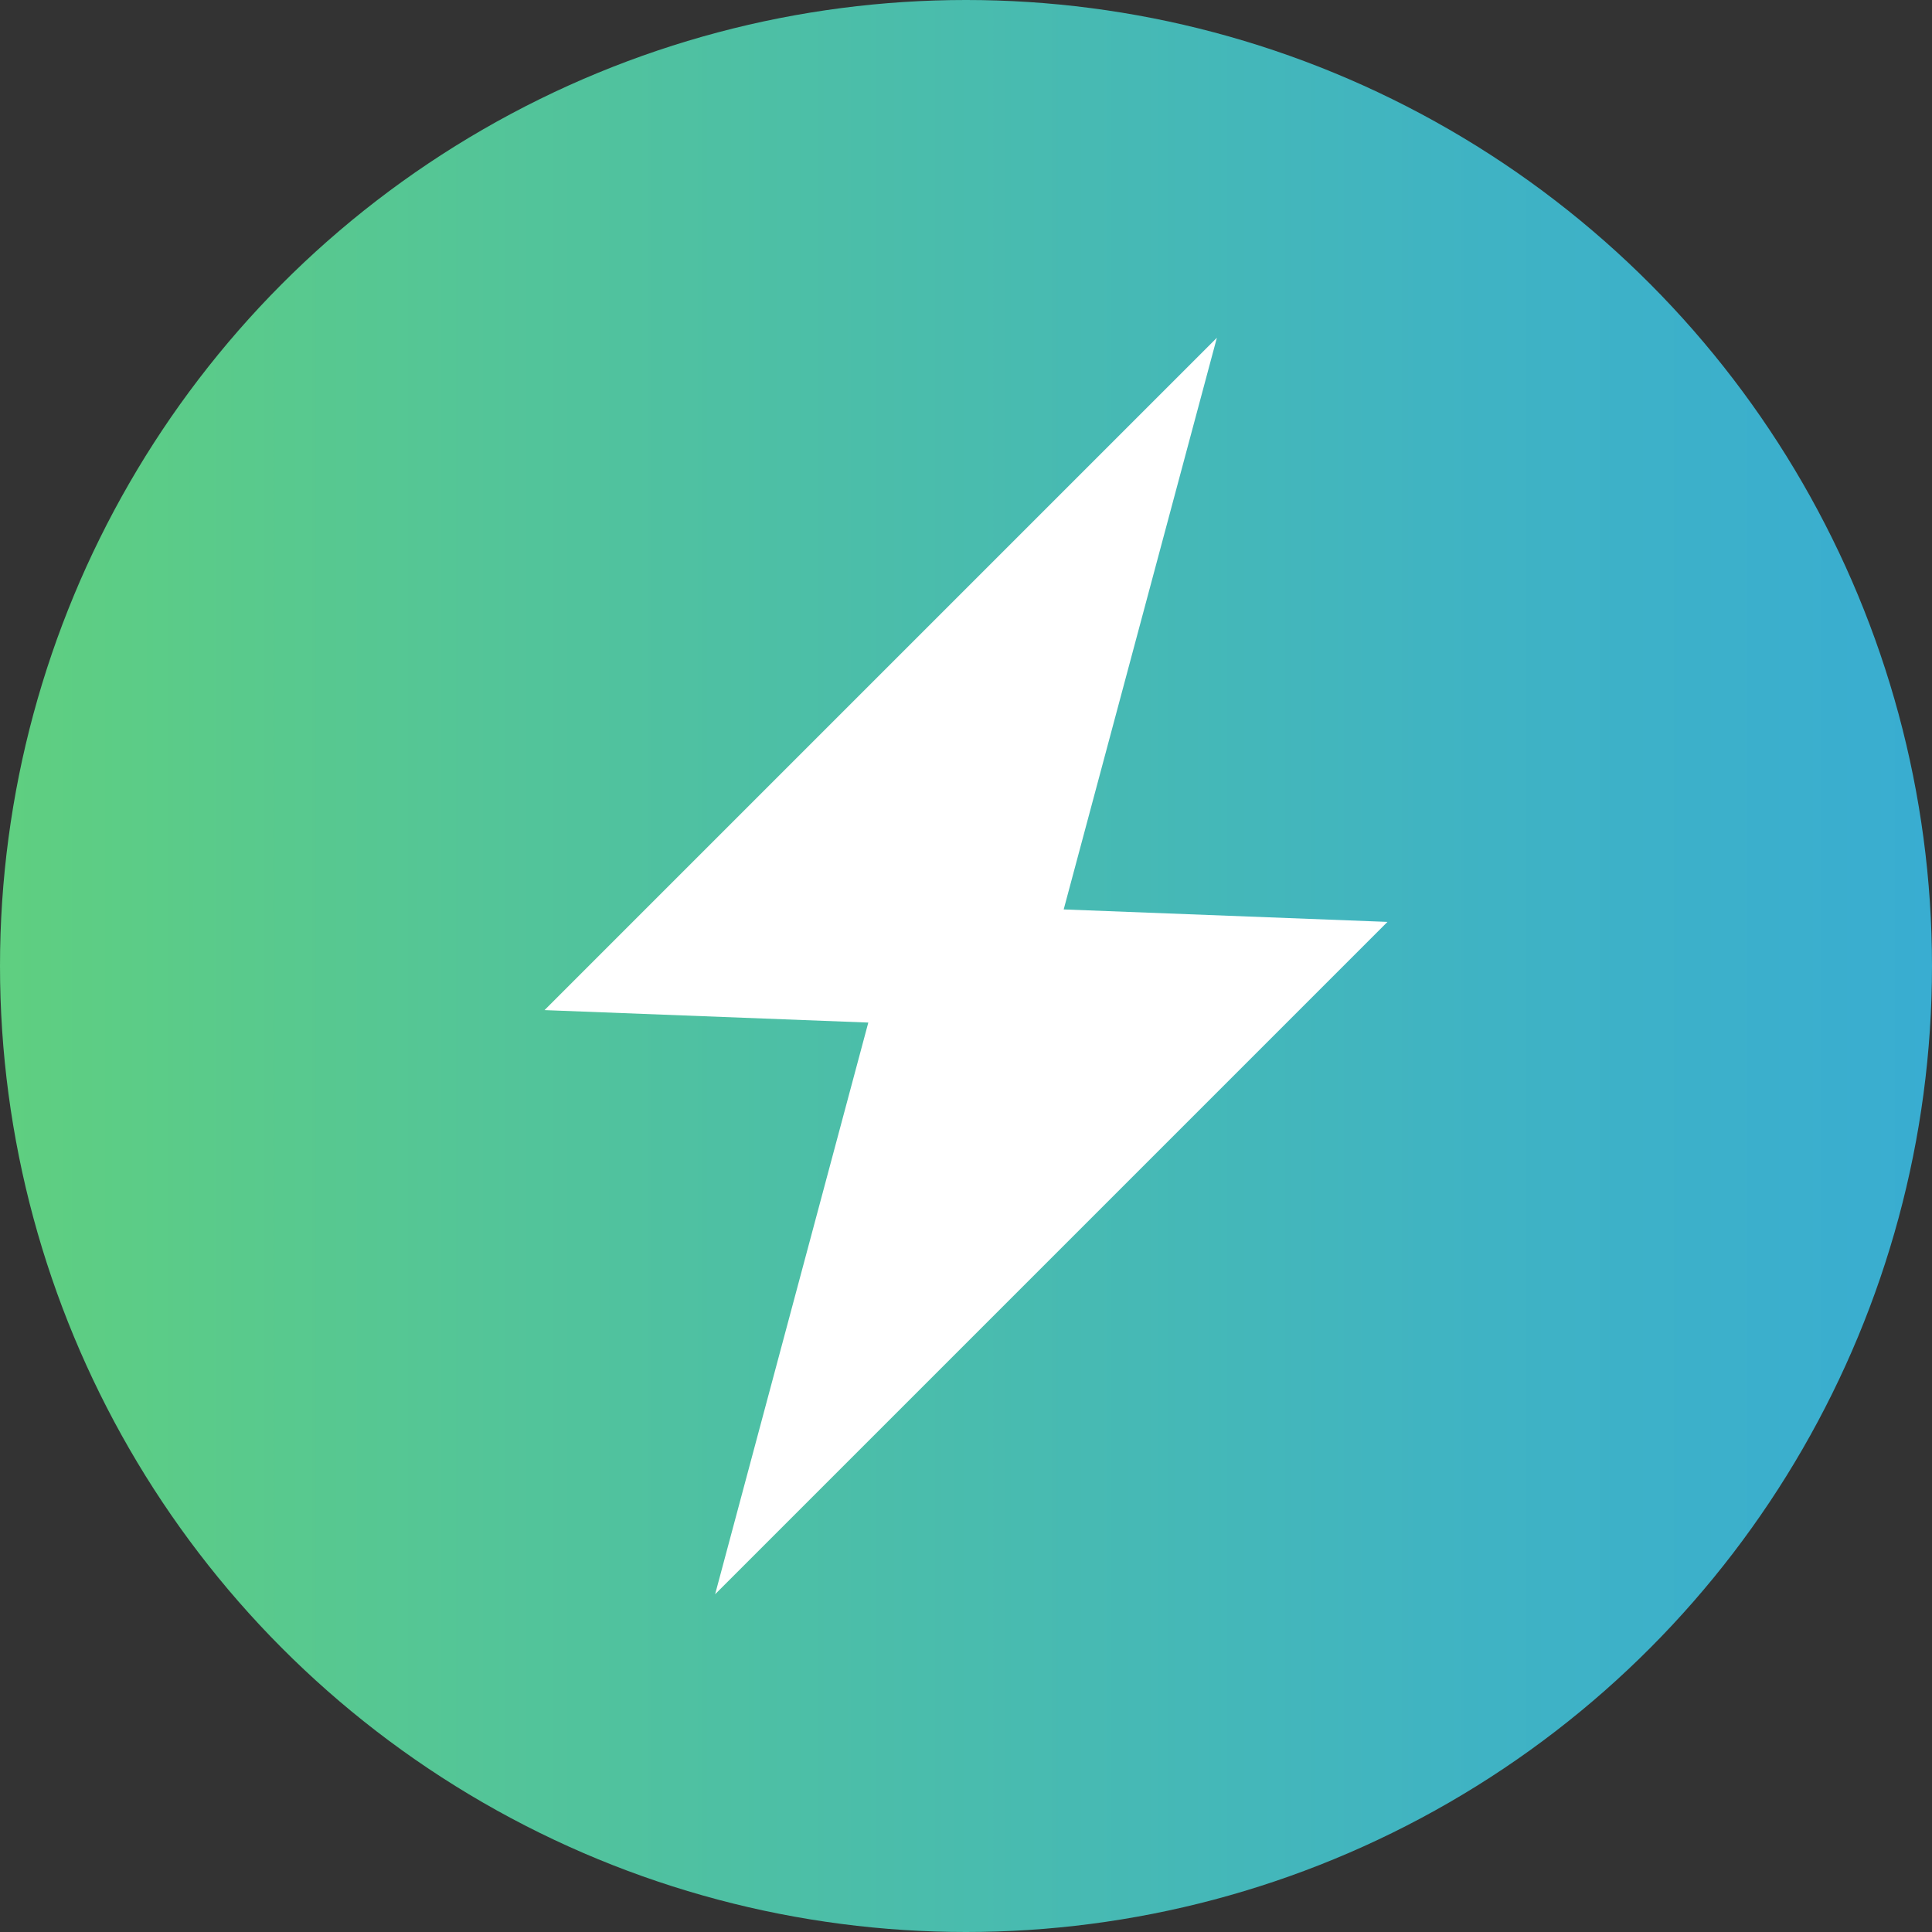 <?xml version="1.0" encoding="UTF-8" standalone="no"?>
<!-- Generator: Adobe Illustrator 18.0.0, SVG Export Plug-In . SVG Version: 6.00 Build 0)  -->

<svg
   version="1.1"
   id="Layer_1"
   x="0px"
   y="0px"
   width="512"
   height="512"
   viewBox="0 0 512 512"
   enable-background="new 0 0 110 40"
   xml:space="preserve"
   xmlns:xlink="http://www.w3.org/1999/xlink"
   xmlns="http://www.w3.org/2000/svg"
   xmlns:svg="http://www.w3.org/2000/svg"><rect x="0" y="0" width="512" height="512" fill="#333333" stroke="none"/><defs
   id="defs43"><linearGradient
     id="SVGID_2_-2"
     gradientUnits="userSpaceOnUse"
     x1="1.039"
     y1="20"
     x2="26.359"
     y2="20">
				<stop
   offset="0"
   style="stop-color:#5FCF80"
   id="stop436" />
				<stop
   offset="0.348"
   style="stop-color:#4FC1A1"
   id="stop438" />
				<stop
   offset="0.771"
   style="stop-color:#3FB3C4"
   id="stop440" />
				<stop
   offset="1"
   style="stop-color:#39ADD1"
   id="stop442" />
			</linearGradient><linearGradient
     xlink:href="#SVGID_2_-2"
     id="linearGradient1333"
     x1="0"
     y1="256"
     x2="512"
     y2="256"
     gradientUnits="userSpaceOnUse" /></defs>

<circle
   style="opacity:1;fill:url(#linearGradient1333);fill-opacity:1;stroke-width:30;stroke-linecap:round;stroke-linejoin:round;paint-order:markers stroke fill"
   id="path1325"
   cx="256"
   cy="256"
   r="256" /><path
   style="fill:#ffffff;stroke:none;stroke-width:1.219px;stroke-linecap:butt;stroke-linejoin:miter;stroke-opacity:1"
   d="M 281.89,241.009 322.485,89.507 144.303,267.689 230.11,270.991 189.515,422.493 367.697,244.311 Z"
   id="path898-3" /></svg>
